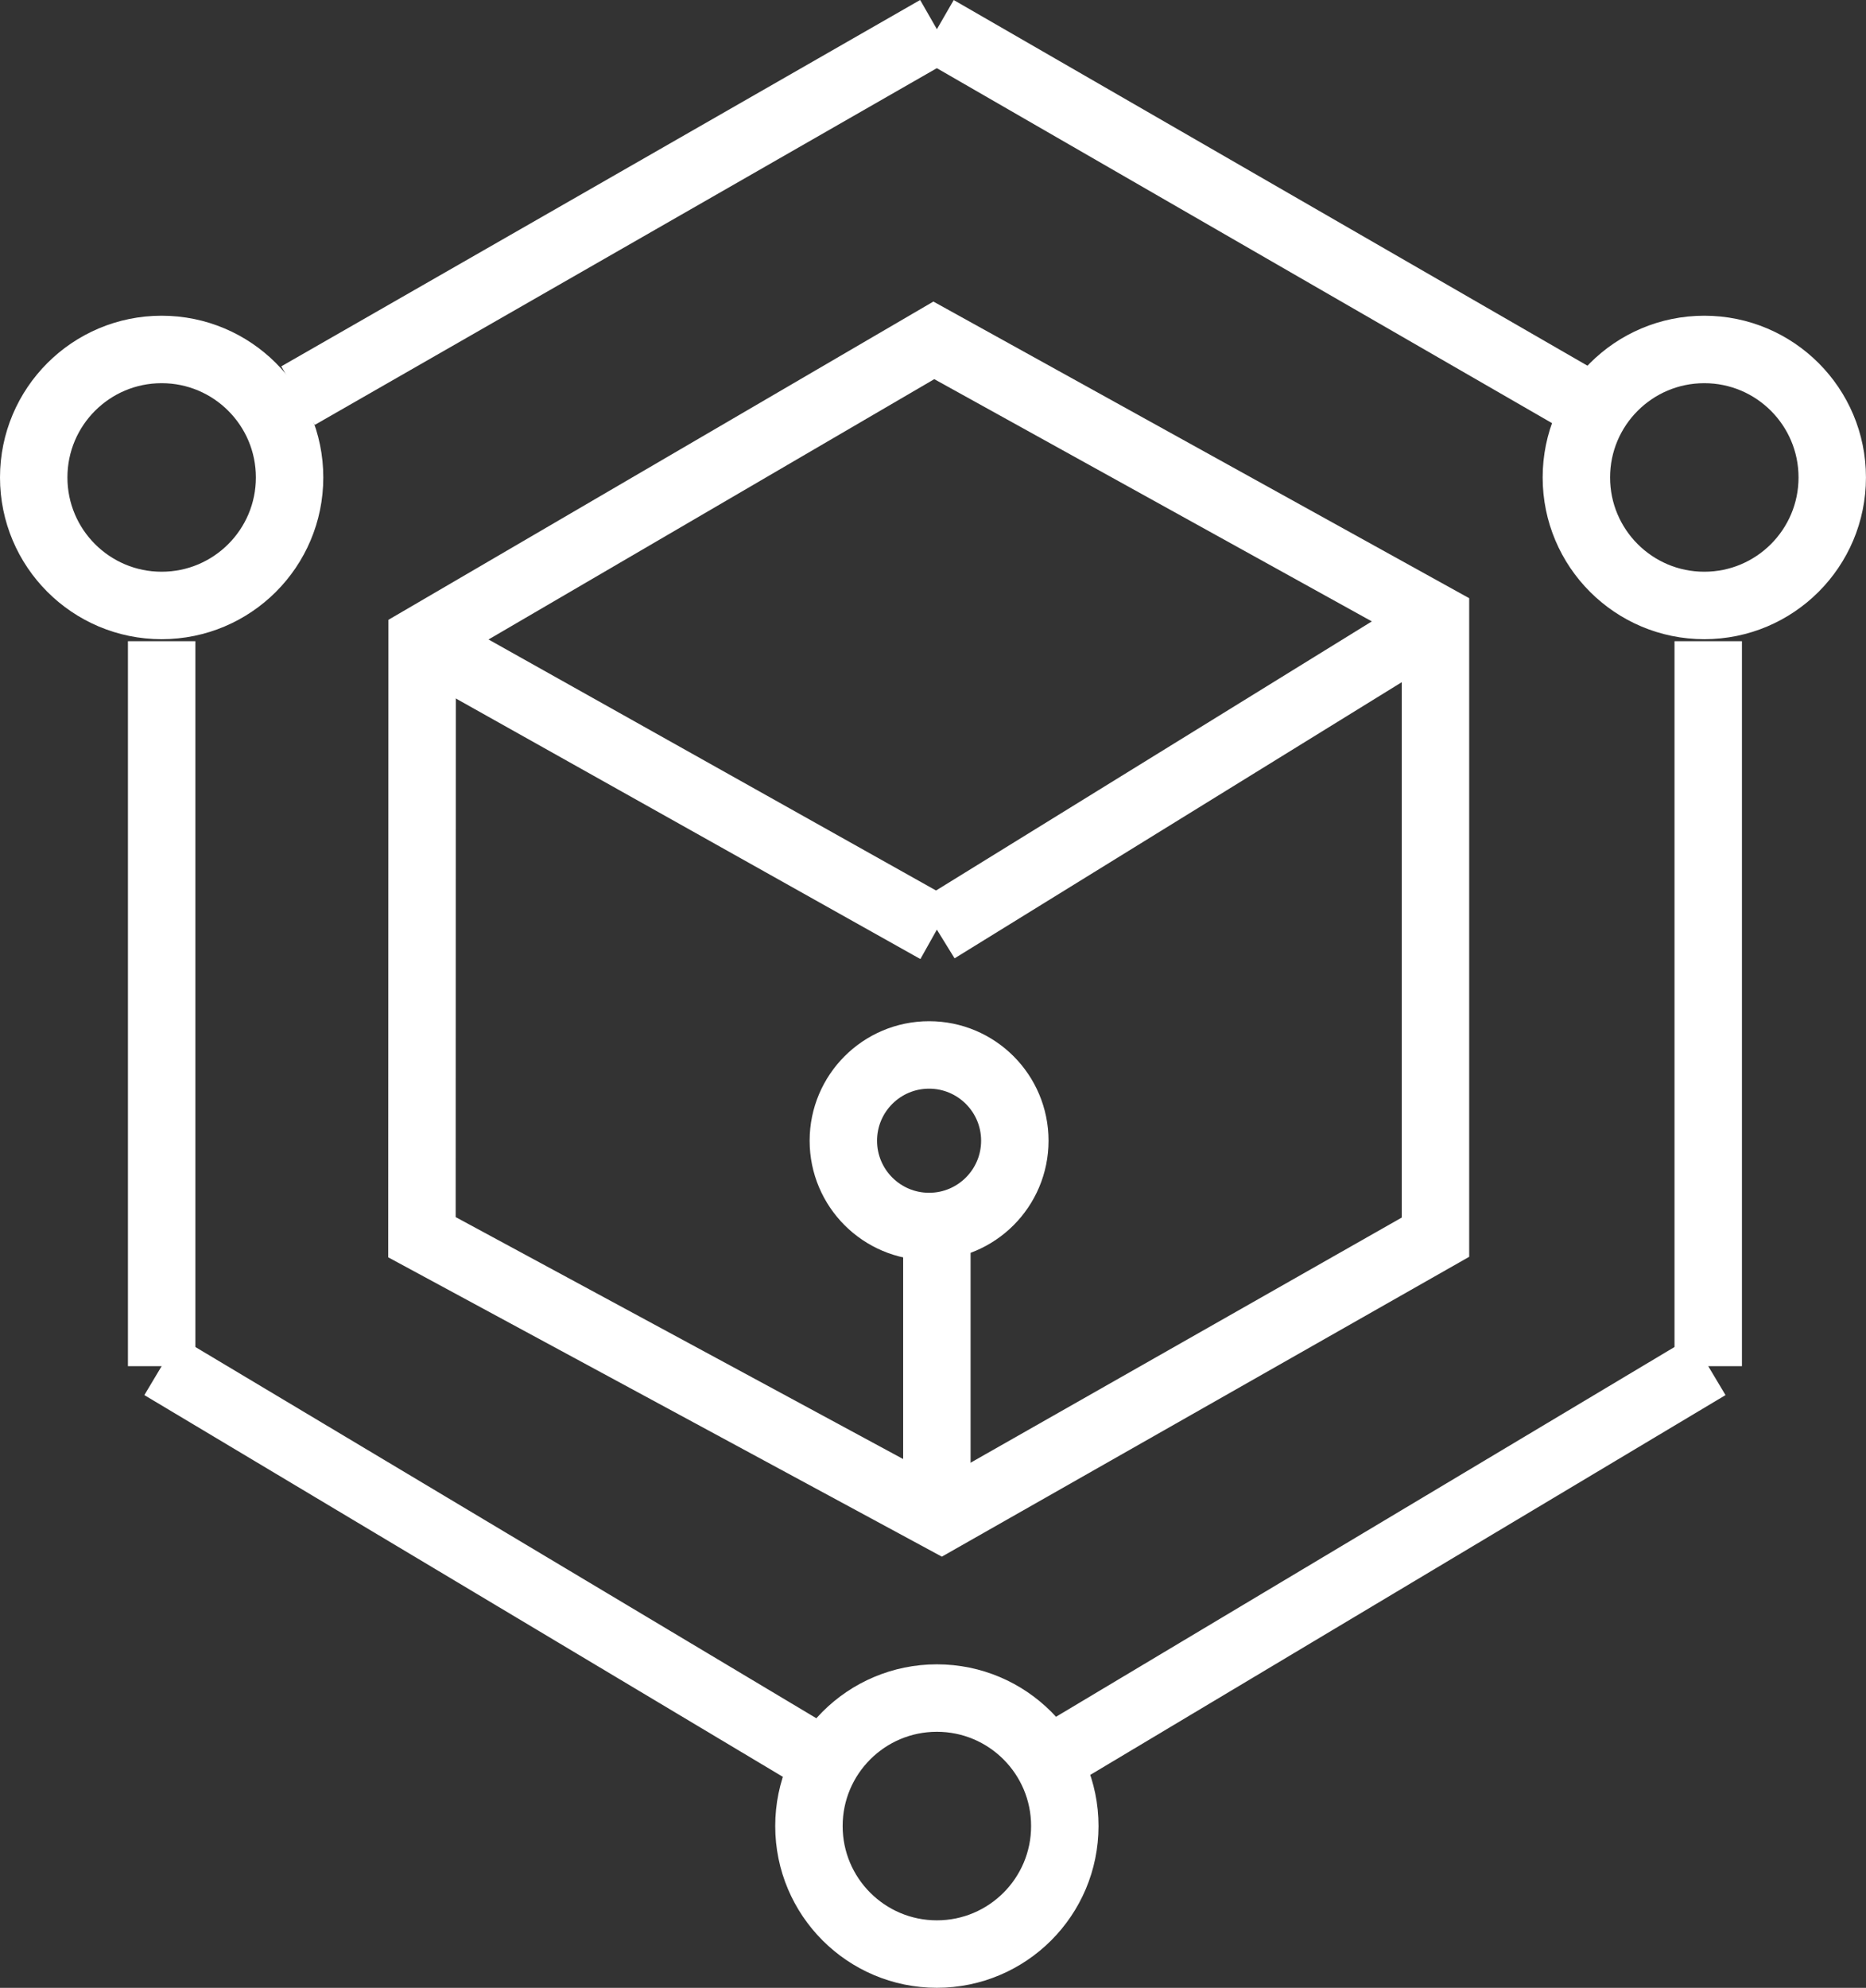 <svg xmlns="http://www.w3.org/2000/svg" width="42.896" height="45.672" viewBox="0 0 42.896 45.672">
  <rect x="0" y="0" width="42.896" height="45.672" fill="#333333" stroke="none"/>
  <g id="Group_19" data-name="Group 19" transform="translate(-199 -87.828)">
    <g id="Ellipse_21" data-name="Ellipse 21" transform="translate(199 95.082)" fill="none" stroke="#fff" stroke-width="1.55">
      <circle cx="3.716" cy="3.716" r="3.716" stroke="none"/>
      <circle cx="3.716" cy="3.716" r="2.941" fill="none"/>
    </g>
    <g id="Ellipse_22" data-name="Ellipse 22" transform="translate(234.463 95.082)" fill="none" stroke="#fff" stroke-width="1.55">
      <circle cx="3.716" cy="3.716" r="3.716" stroke="none"/>
      <circle cx="3.716" cy="3.716" r="2.941" fill="none"/>
    </g>
    <g id="Ellipse_23" data-name="Ellipse 23" transform="translate(216.821 126.067)" fill="none" stroke="#fff" stroke-width="1.55">
      <circle cx="3.716" cy="3.716" r="3.716" stroke="none"/>
      <circle cx="3.716" cy="3.716" r="2.941" fill="none"/>
    </g>
    <line id="Line_50" data-name="Line 50" y2="16.657" transform="translate(202.716 102.56)" fill="none" stroke="#fff" stroke-width="1.55"/>
    <line id="Line_51" data-name="Line 51" x2="14.687" y2="8.776" transform="translate(202.716 119.216)" fill="none" stroke="#fff" stroke-width="1.55"/>
    <line id="Line_52" data-name="Line 52" y2="16.657" transform="translate(238.269 102.56)" fill="none" stroke="#fff" stroke-width="1.55"/>
    <line id="Line_53" data-name="Line 53" x1="14.687" y2="8.776" transform="translate(223.582 119.216)" fill="none" stroke="#fff" stroke-width="1.55"/>
    <line id="Line_54" data-name="Line 54" y1="8.418" x2="14.687" transform="translate(205.851 88.5)" fill="none" stroke="#fff" stroke-width="1.55"/>
    <line id="Line_55" data-name="Line 55" x2="14.597" y2="8.418" transform="translate(220.537 88.5)" fill="none" stroke="#fff" stroke-width="1.55"/>
    <path id="Path_29" data-name="Path 29" d="M137.362-856.8l11.763-6.866,11.532,6.381v14.224L149.3-836.607l-11.942-6.453Z" transform="translate(71.342 959.314)" fill="none" stroke="#fff" stroke-width="1.55"/>
    <line id="Line_56" data-name="Line 56" x2="11.821" y2="6.627" transform="translate(208.716 102.56)" fill="none" stroke="#fff" stroke-width="1.55"/>
    <line id="Line_57" data-name="Line 57" y1="7.075" x2="11.463" transform="translate(220.537 102.112)" fill="none" stroke="#fff" stroke-width="1.55"/>
    <line id="Line_58" data-name="Line 58" y1="6.269" transform="translate(220.537 116.44)" fill="none" stroke="#fff" stroke-width="1.55"/>
    <g id="Ellipse_24" data-name="Ellipse 24" transform="translate(217.612 111.291)" fill="none" stroke="#fff" stroke-width="1.55">
      <circle cx="2.746" cy="2.746" r="2.746" stroke="none"/>
      <circle cx="2.746" cy="2.746" r="1.971" fill="none"/>
    </g>
  </g>
</svg>
